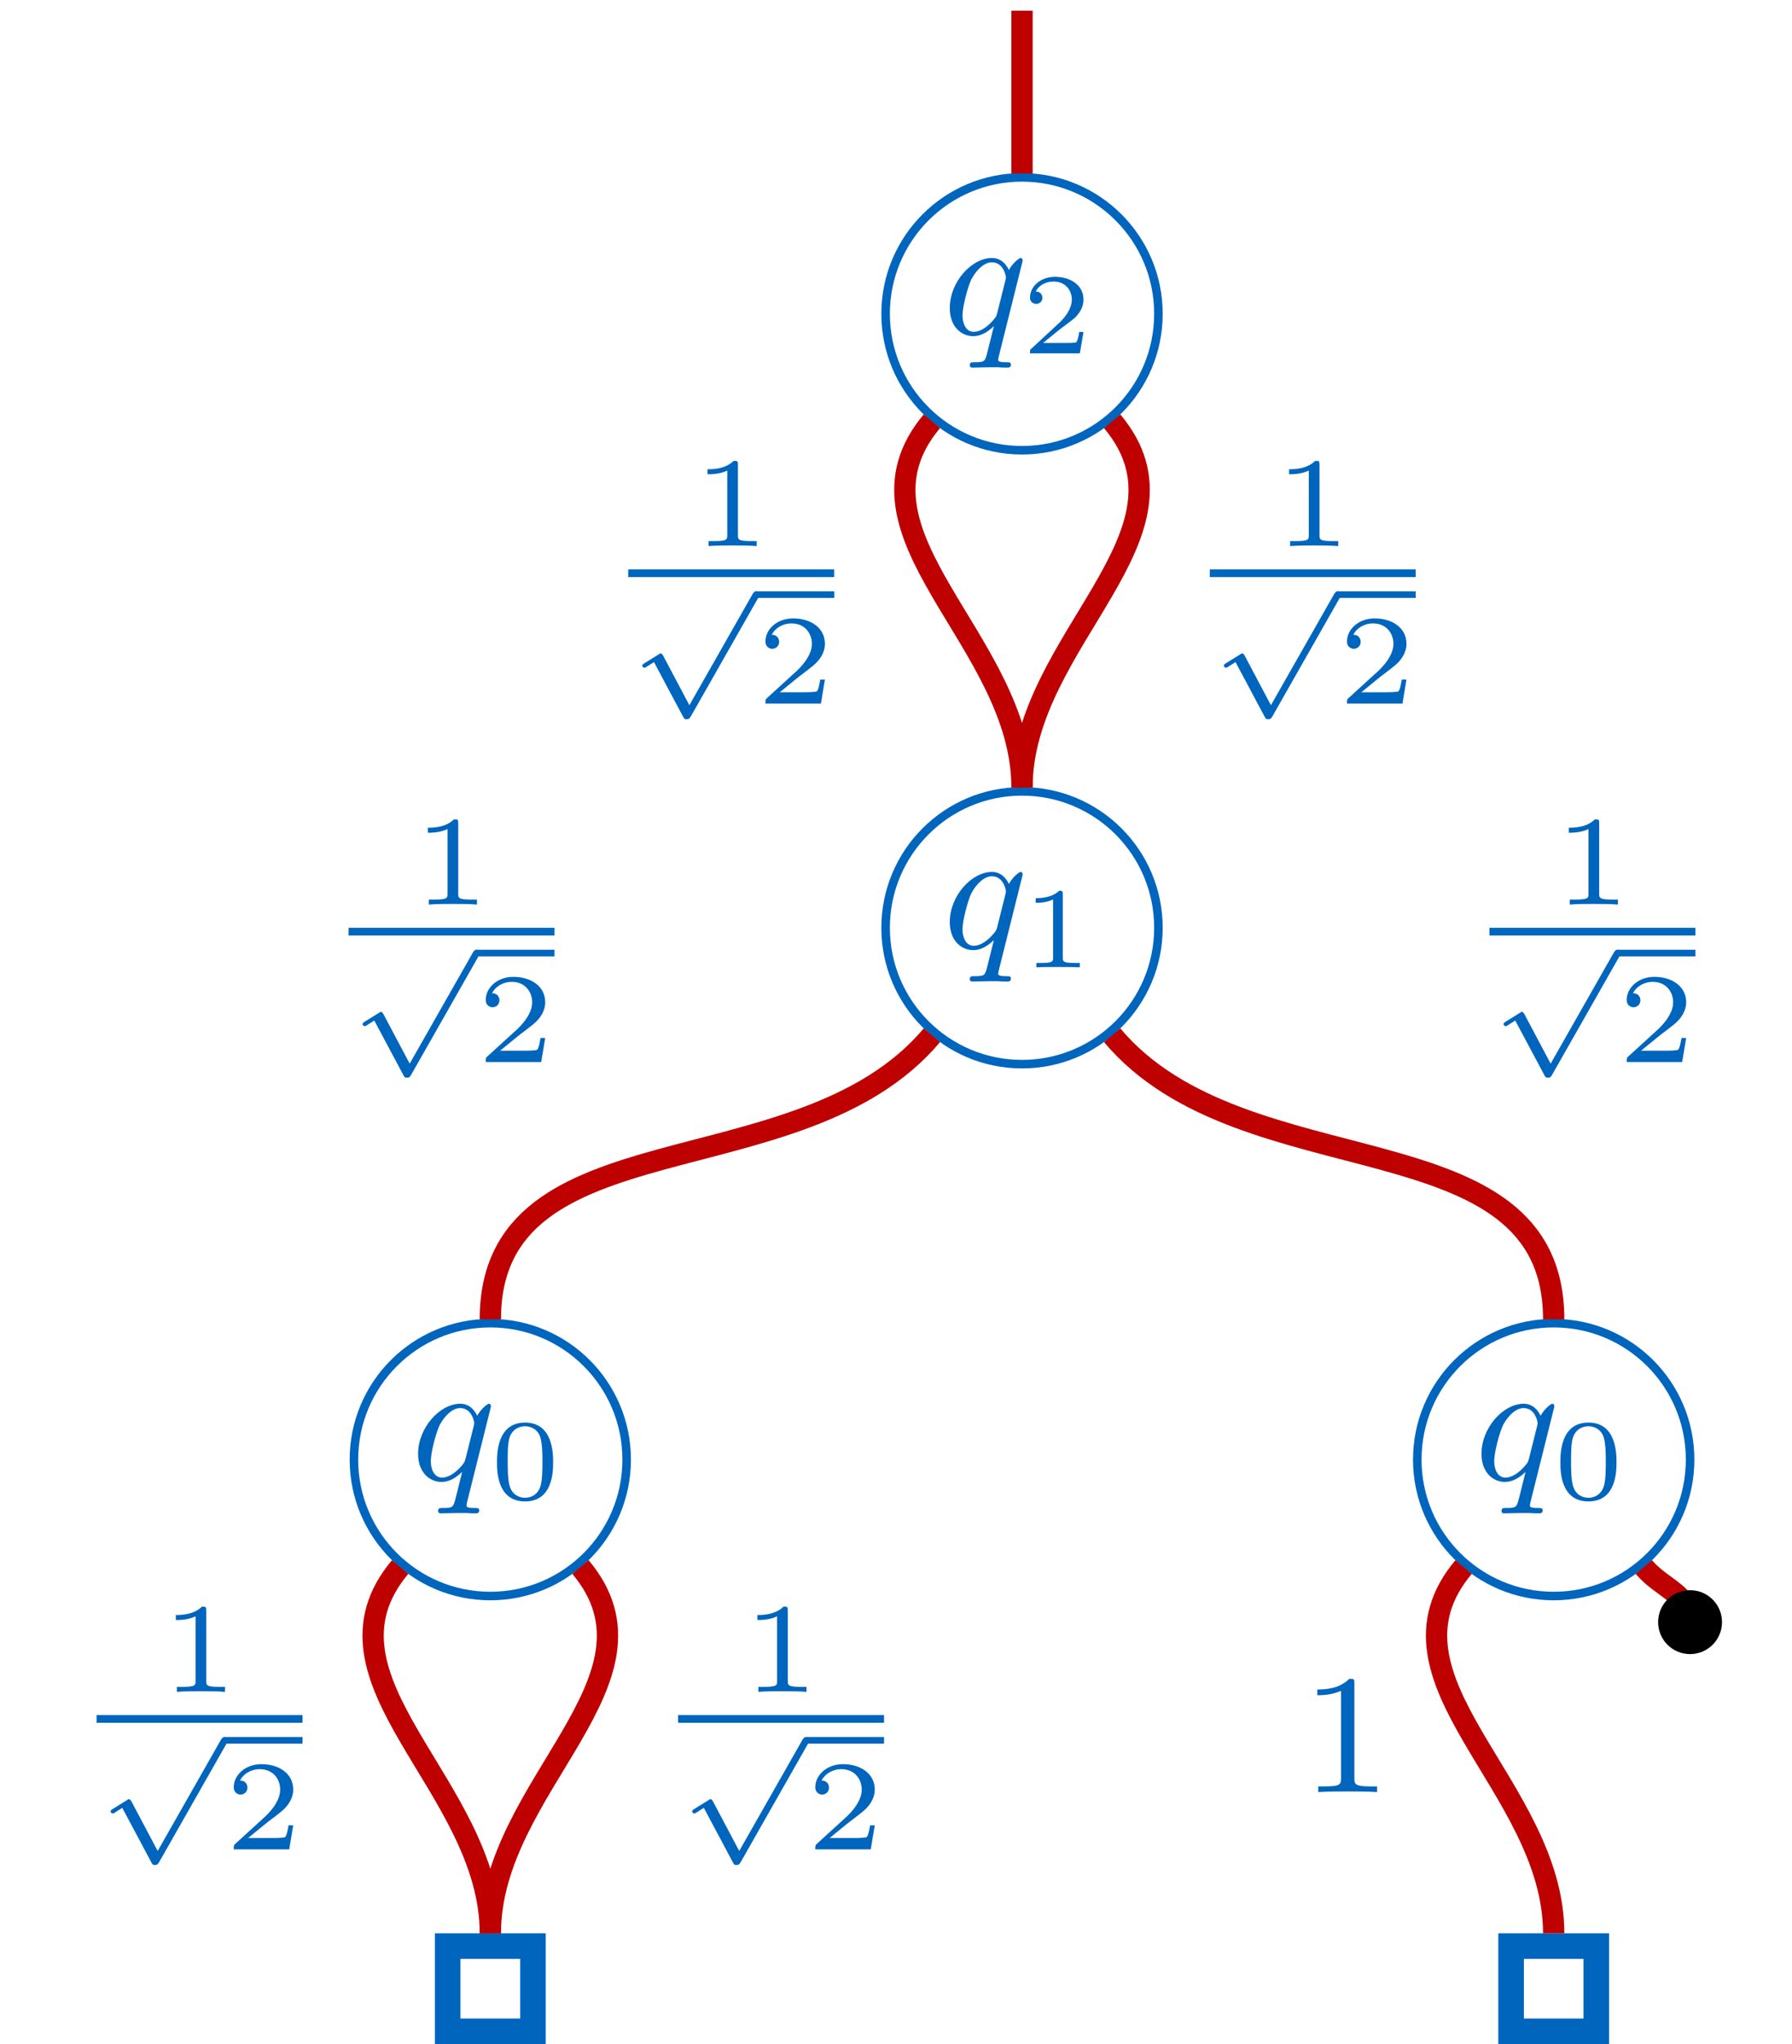 <?xml version="1.0" encoding="UTF-8"?>
<!--
 Copyright (c) 2023 - 2025 Chair for Design Automation, TUM
 Copyright (c) 2025 Munich Quantum Software Company GmbH
 All rights reserved.

 SPDX-License-Identifier: MIT

 Licensed under the MIT License
-->

<svg xmlns="http://www.w3.org/2000/svg" xmlns:xlink="http://www.w3.org/1999/xlink" width="83.8" height="95.569" viewBox="0 0 83.8 95.569">
<defs>
<g>
<g id="glyph-0-0">
<path d="M 3.719 -3.297 C 3.75 -3.406 3.75 -3.422 3.75 -3.453 C 3.75 -3.547 3.672 -3.562 3.656 -3.562 C 3.578 -3.562 3.266 -3.297 3.109 -3 C 2.969 -3.297 2.719 -3.562 2.312 -3.562 C 1.375 -3.562 0.344 -2.453 0.344 -1.219 C 0.344 -0.328 0.906 0.094 1.438 0.094 C 1.797 0.094 2.109 -0.094 2.406 -0.375 L 2.094 0.875 C 1.984 1.281 1.984 1.312 1.469 1.312 C 1.375 1.312 1.281 1.312 1.281 1.453 C 1.281 1.469 1.281 1.562 1.391 1.562 C 1.578 1.562 2.031 1.547 2.203 1.547 C 2.469 1.547 2.484 1.547 2.625 1.547 C 2.719 1.562 2.953 1.562 3.047 1.562 C 3.094 1.562 3.203 1.562 3.203 1.422 C 3.203 1.312 3.125 1.312 2.984 1.312 C 2.609 1.312 2.609 1.25 2.609 1.188 C 2.609 1.172 2.609 1.125 2.641 1.016 Z M 2.562 -0.984 C 2.516 -0.828 2.516 -0.828 2.391 -0.672 C 2.094 -0.328 1.766 -0.109 1.469 -0.109 C 1.078 -0.109 0.938 -0.531 0.938 -0.875 C 0.938 -1.266 1.172 -2.188 1.359 -2.578 C 1.625 -3.062 1.984 -3.359 2.312 -3.359 C 2.859 -3.359 2.969 -2.719 2.969 -2.656 C 2.969 -2.625 2.953 -2.578 2.953 -2.547 Z M 2.562 -0.984 "/>
</g>
<g id="glyph-1-0">
<path d="M 2.891 -1 L 2.688 -1 C 2.688 -0.938 2.625 -0.578 2.547 -0.516 C 2.516 -0.484 2.078 -0.484 2 -0.484 L 1 -0.484 L 1.688 -1.047 C 1.859 -1.188 2.344 -1.531 2.516 -1.688 C 2.672 -1.859 2.891 -2.125 2.891 -2.516 C 2.891 -3.188 2.281 -3.578 1.562 -3.578 C 0.875 -3.578 0.391 -3.125 0.391 -2.609 C 0.391 -2.344 0.625 -2.312 0.672 -2.312 C 0.812 -2.312 0.969 -2.406 0.969 -2.594 C 0.969 -2.719 0.891 -2.891 0.656 -2.891 C 0.781 -3.156 1.109 -3.359 1.484 -3.359 C 2.047 -3.359 2.344 -2.953 2.344 -2.516 C 2.344 -2.125 2.094 -1.734 1.719 -1.391 L 0.453 -0.219 C 0.391 -0.172 0.391 -0.172 0.391 0 L 2.719 0 Z M 2.891 -1 "/>
</g>
<g id="glyph-1-1">
<path d="M 1.922 -3.406 C 1.922 -3.578 1.906 -3.578 1.75 -3.578 C 1.391 -3.234 0.844 -3.234 0.656 -3.234 L 0.656 -3.016 C 0.797 -3.016 1.141 -3.016 1.469 -3.172 L 1.469 -0.453 C 1.469 -0.281 1.469 -0.203 0.906 -0.203 L 0.688 -0.203 L 0.688 0 C 0.984 -0.016 1.391 -0.016 1.703 -0.016 C 2 -0.016 2.422 -0.016 2.719 0 L 2.719 -0.203 L 2.484 -0.203 C 1.922 -0.203 1.922 -0.281 1.922 -0.453 Z M 1.922 -3.406 "/>
</g>
<g id="glyph-1-2">
<path d="M 2.953 -1.719 C 2.953 -2.109 2.953 -3.578 1.641 -3.578 C 0.328 -3.578 0.328 -2.109 0.328 -1.719 C 0.328 -1.328 0.328 0.109 1.641 0.109 C 2.953 0.109 2.953 -1.328 2.953 -1.719 Z M 1.641 -0.062 C 1.406 -0.062 1.047 -0.172 0.922 -0.609 C 0.828 -0.922 0.828 -1.453 0.828 -1.781 C 0.828 -2.141 0.828 -2.562 0.906 -2.844 C 1.047 -3.328 1.453 -3.406 1.641 -3.406 C 1.891 -3.406 2.234 -3.281 2.359 -2.875 C 2.438 -2.594 2.453 -2.203 2.453 -1.781 C 2.453 -1.438 2.453 -0.891 2.359 -0.594 C 2.203 -0.125 1.812 -0.062 1.641 -0.062 Z M 1.641 -0.062 "/>
</g>
<g id="glyph-2-0">
<path d="M 2.141 -3.797 C 2.141 -3.984 2.125 -3.984 1.938 -3.984 C 1.547 -3.594 0.938 -3.594 0.719 -3.594 L 0.719 -3.359 C 0.875 -3.359 1.281 -3.359 1.641 -3.531 L 1.641 -0.516 C 1.641 -0.312 1.641 -0.234 1.016 -0.234 L 0.766 -0.234 L 0.766 0 C 1.094 -0.031 1.562 -0.031 1.891 -0.031 C 2.219 -0.031 2.688 -0.031 3.016 0 L 3.016 -0.234 L 2.766 -0.234 C 2.141 -0.234 2.141 -0.312 2.141 -0.516 Z M 2.141 -3.797 "/>
</g>
<g id="glyph-2-1">
<path d="M 3.219 -1.125 L 3 -1.125 C 2.984 -1.031 2.922 -0.641 2.844 -0.578 C 2.797 -0.531 2.312 -0.531 2.219 -0.531 L 1.109 -0.531 L 1.875 -1.156 C 2.078 -1.328 2.609 -1.703 2.797 -1.891 C 2.969 -2.062 3.219 -2.375 3.219 -2.797 C 3.219 -3.547 2.547 -3.984 1.734 -3.984 C 0.969 -3.984 0.438 -3.469 0.438 -2.906 C 0.438 -2.609 0.688 -2.562 0.75 -2.562 C 0.906 -2.562 1.078 -2.672 1.078 -2.891 C 1.078 -3.016 1 -3.219 0.734 -3.219 C 0.875 -3.516 1.234 -3.75 1.656 -3.75 C 2.281 -3.75 2.609 -3.281 2.609 -2.797 C 2.609 -2.375 2.328 -1.938 1.922 -1.547 L 0.5 -0.25 C 0.438 -0.188 0.438 -0.188 0.438 0 L 3.031 0 Z M 3.219 -1.125 "/>
</g>
<g id="glyph-3-0">
<path d="M 2.859 5.016 L 1.625 2.688 C 1.578 2.625 1.562 2.594 1.516 2.594 C 1.484 2.594 1.438 2.625 1.422 2.641 L 0.766 3.047 C 0.688 3.094 0.656 3.125 0.656 3.172 C 0.656 3.219 0.719 3.266 0.766 3.266 C 0.781 3.266 0.797 3.266 1.203 3 L 2.578 5.578 C 2.625 5.656 2.641 5.672 2.719 5.672 C 2.844 5.672 2.859 5.641 2.922 5.547 L 6.094 -0.031 C 6.125 -0.094 6.141 -0.109 6.141 -0.156 C 6.141 -0.234 6.062 -0.312 5.984 -0.312 C 5.891 -0.312 5.859 -0.234 5.828 -0.203 Z M 2.859 5.016 "/>
</g>
<g id="glyph-4-0">
<path d="M 2.5 -5.078 C 2.5 -5.297 2.484 -5.297 2.266 -5.297 C 1.938 -4.984 1.516 -4.797 0.766 -4.797 L 0.766 -4.531 C 0.984 -4.531 1.406 -4.531 1.875 -4.734 L 1.875 -0.656 C 1.875 -0.359 1.844 -0.266 1.094 -0.266 L 0.812 -0.266 L 0.812 0 C 1.141 -0.031 1.828 -0.031 2.188 -0.031 C 2.547 -0.031 3.234 -0.031 3.562 0 L 3.562 -0.266 L 3.281 -0.266 C 2.531 -0.266 2.5 -0.359 2.5 -0.656 Z M 2.5 -5.078 "/>
</g>
</g>
<clipPath id="clip-0">
<path clip-rule="nonzero" d="M 60 56 L 83.801 56 L 83.801 81 L 60 81 Z M 60 56 "/>
</clipPath>
<clipPath id="clip-1">
<path clip-rule="nonzero" d="M 20 90 L 26 90 L 26 95.57 L 20 95.57 Z M 20 90 "/>
</clipPath>
<clipPath id="clip-2">
<path clip-rule="nonzero" d="M 70 90 L 76 90 L 76 95.57 L 70 95.57 Z M 70 90 "/>
</clipPath>
<clipPath id="clip-3">
<path clip-rule="nonzero" d="M 37 34 L 83.801 34 L 83.801 76 L 37 76 Z M 37 34 "/>
</clipPath>
<clipPath id="clip-4">
<path clip-rule="nonzero" d="M 3 59 L 38 59 L 38 95.57 L 3 95.57 Z M 3 59 "/>
</clipPath>
<clipPath id="clip-5">
<path clip-rule="nonzero" d="M 8 59 L 43 59 L 43 95.57 L 8 95.57 Z M 8 59 "/>
</clipPath>
<clipPath id="clip-6">
<path clip-rule="nonzero" d="M 53 59 L 83.801 59 L 83.801 95.57 L 53 95.57 Z M 53 59 "/>
</clipPath>
<clipPath id="clip-7">
<path clip-rule="nonzero" d="M 62 59 L 83.801 59 L 83.801 90 L 62 90 Z M 62 59 "/>
</clipPath>
</defs>
<path fill="none" stroke-width="0.399" stroke-linecap="butt" stroke-linejoin="miter" stroke="rgb(0%, 39.609%, 74.117%)" stroke-opacity="1" stroke-miterlimit="10" d="M 6.38 0 C 6.38 3.524 3.524 6.379 0.001 6.379 C -3.522 6.379 -6.378 3.524 -6.378 0 C -6.378 -3.523 -3.522 -6.379 0.001 -6.379 C 3.524 -6.379 6.38 -3.523 6.38 0 Z M 6.38 0 " transform="matrix(1, 0, 0, -1, 47.792, 14.672)"/>
<g fill="rgb(0%, 39.609%, 74.117%)" fill-opacity="1">
<use xlink:href="#glyph-0-0" x="44.071" y="15.624"/>
</g>
<g fill="rgb(0%, 39.609%, 74.117%)" fill-opacity="1">
<use xlink:href="#glyph-1-0" x="47.777" y="16.521"/>
</g>
<path fill="none" stroke-width="0.399" stroke-linecap="butt" stroke-linejoin="miter" stroke="rgb(0%, 39.609%, 74.117%)" stroke-opacity="1" stroke-miterlimit="10" d="M 6.38 -28.707 C 6.38 -25.183 3.524 -22.328 0.001 -22.328 C -3.522 -22.328 -6.378 -25.183 -6.378 -28.707 C -6.378 -32.226 -3.522 -35.082 0.001 -35.082 C 3.524 -35.082 6.38 -32.226 6.38 -28.707 Z M 6.38 -28.707 " transform="matrix(1, 0, 0, -1, 47.792, 14.672)"/>
<g fill="rgb(0%, 39.609%, 74.117%)" fill-opacity="1">
<use xlink:href="#glyph-0-0" x="44.071" y="44.329"/>
</g>
<g fill="rgb(0%, 39.609%, 74.117%)" fill-opacity="1">
<use xlink:href="#glyph-1-1" x="47.777" y="45.226"/>
</g>
<path fill="none" stroke-width="0.399" stroke-linecap="butt" stroke-linejoin="miter" stroke="rgb(0%, 39.609%, 74.117%)" stroke-opacity="1" stroke-miterlimit="10" d="M -18.487 -53.57 C -18.487 -50.047 -21.343 -47.191 -24.862 -47.191 C -28.386 -47.191 -31.241 -50.047 -31.241 -53.57 C -31.241 -57.094 -28.386 -59.949 -24.862 -59.949 C -21.343 -59.949 -18.487 -57.094 -18.487 -53.57 Z M -18.487 -53.57 " transform="matrix(1, 0, 0, -1, 47.792, 14.672)"/>
<g fill="rgb(0%, 39.609%, 74.117%)" fill-opacity="1">
<use xlink:href="#glyph-0-0" x="19.207" y="69.193"/>
</g>
<g fill="rgb(0%, 39.609%, 74.117%)" fill-opacity="1">
<use xlink:href="#glyph-1-2" x="22.913" y="70.089"/>
</g>
<g clip-path="url(#clip-0)">
<path fill="none" stroke-width="0.399" stroke-linecap="butt" stroke-linejoin="miter" stroke="rgb(0%, 39.609%, 74.117%)" stroke-opacity="1" stroke-miterlimit="10" d="M 31.243 -53.57 C 31.243 -50.047 28.388 -47.191 24.864 -47.191 C 21.341 -47.191 18.485 -50.047 18.485 -53.57 C 18.485 -57.094 21.341 -59.949 24.864 -59.949 C 28.388 -59.949 31.243 -57.094 31.243 -53.57 Z M 31.243 -53.57 " transform="matrix(1, 0, 0, -1, 47.792, 14.672)"/>
</g>
<g fill="rgb(0%, 39.609%, 74.117%)" fill-opacity="1">
<use xlink:href="#glyph-0-0" x="68.935" y="69.193"/>
</g>
<g fill="rgb(0%, 39.609%, 74.117%)" fill-opacity="1">
<use xlink:href="#glyph-1-2" x="72.64" y="70.089"/>
</g>
<g clip-path="url(#clip-1)">
<path fill="none" stroke-width="1.196" stroke-linecap="butt" stroke-linejoin="miter" stroke="rgb(0%, 39.609%, 74.117%)" stroke-opacity="1" stroke-miterlimit="10" d="M -26.858 -80.301 L -22.87 -80.301 L -22.87 -76.316 L -26.858 -76.316 Z M -26.858 -80.301 " transform="matrix(1, 0, 0, -1, 47.792, 14.672)"/>
</g>
<g clip-path="url(#clip-2)">
<path fill="none" stroke-width="1.196" stroke-linecap="butt" stroke-linejoin="miter" stroke="rgb(0%, 39.609%, 74.117%)" stroke-opacity="1" stroke-miterlimit="10" d="M 22.872 -80.301 L 26.856 -80.301 L 26.856 -76.316 L 22.872 -76.316 Z M 22.872 -80.301 " transform="matrix(1, 0, 0, -1, 47.792, 14.672)"/>
</g>
<path fill="none" stroke-width="0.996" stroke-linecap="butt" stroke-linejoin="miter" stroke="rgb(75%, 0%, 0%)" stroke-opacity="1" stroke-miterlimit="10" d="M 0.001 14.172 L 0.001 6.559 " transform="matrix(1, 0, 0, -1, 47.792, 14.672)"/>
<path fill="none" stroke-width="0.996" stroke-linecap="butt" stroke-linejoin="miter" stroke="rgb(75%, 0%, 0%)" stroke-opacity="1" stroke-miterlimit="10" d="M -4.214 -5.023 C -8.647 -10.305 0.001 -15.254 0.001 -22.148 " transform="matrix(1, 0, 0, -1, 47.792, 14.672)"/>
<g fill="rgb(0%, 39.609%, 74.117%)" fill-opacity="1">
<use xlink:href="#glyph-2-0" x="32.368" y="25.533"/>
</g>
<path fill="none" stroke-width="0.359" stroke-linecap="butt" stroke-linejoin="miter" stroke="rgb(0%, 39.609%, 74.117%)" stroke-opacity="1" stroke-miterlimit="10" d="M -0 -0.002 L 9.629 -0.002 " transform="matrix(1, 0, 0, -1, 29.379, 26.799)"/>
<g fill="rgb(0%, 39.609%, 74.117%)" fill-opacity="1">
<use xlink:href="#glyph-3-0" x="29.379" y="27.955"/>
</g>
<path fill="none" stroke-width="0.309" stroke-linecap="butt" stroke-linejoin="miter" stroke="rgb(0%, 39.609%, 74.117%)" stroke-opacity="1" stroke-miterlimit="10" d="M -0.002 -0.001 L 3.655 -0.001 " transform="matrix(1, 0, 0, -1, 35.357, 27.8)"/>
<g fill="rgb(0%, 39.609%, 74.117%)" fill-opacity="1">
<use xlink:href="#glyph-2-1" x="35.357" y="32.897"/>
</g>
<path fill="none" stroke-width="0.996" stroke-linecap="butt" stroke-linejoin="miter" stroke="rgb(75%, 0%, 0%)" stroke-opacity="1" stroke-miterlimit="10" d="M 4.216 -5.023 C 8.646 -10.305 0.001 -15.254 0.001 -22.148 " transform="matrix(1, 0, 0, -1, 47.792, 14.672)"/>
<g fill="rgb(0%, 39.609%, 74.117%)" fill-opacity="1">
<use xlink:href="#glyph-2-0" x="59.563" y="25.533"/>
</g>
<path fill="none" stroke-width="0.359" stroke-linecap="butt" stroke-linejoin="miter" stroke="rgb(0%, 39.609%, 74.117%)" stroke-opacity="1" stroke-miterlimit="10" d="M 0 -0.002 L 9.629 -0.002 " transform="matrix(1, 0, 0, -1, 56.574, 26.799)"/>
<g fill="rgb(0%, 39.609%, 74.117%)" fill-opacity="1">
<use xlink:href="#glyph-3-0" x="56.574" y="27.955"/>
</g>
<path fill="none" stroke-width="0.309" stroke-linecap="butt" stroke-linejoin="miter" stroke="rgb(0%, 39.609%, 74.117%)" stroke-opacity="1" stroke-miterlimit="10" d="M -0.001 -0.001 L 3.651 -0.001 " transform="matrix(1, 0, 0, -1, 62.552, 27.8)"/>
<g fill="rgb(0%, 39.609%, 74.117%)" fill-opacity="1">
<use xlink:href="#glyph-2-1" x="62.552" y="32.897"/>
</g>
<path fill="none" stroke-width="0.996" stroke-linecap="butt" stroke-linejoin="miter" stroke="rgb(75%, 0%, 0%)" stroke-opacity="1" stroke-miterlimit="10" d="M -4.214 -33.73 C -10.374 -41.066 -24.862 -37.43 -24.862 -47.012 " transform="matrix(1, 0, 0, -1, 47.792, 14.672)"/>
<g fill="rgb(0%, 39.609%, 74.117%)" fill-opacity="1">
<use xlink:href="#glyph-2-0" x="19.288" y="42.293"/>
</g>
<path fill="none" stroke-width="0.359" stroke-linecap="butt" stroke-linejoin="miter" stroke="rgb(0%, 39.609%, 74.117%)" stroke-opacity="1" stroke-miterlimit="10" d="M 0.002 0 L 9.631 0 " transform="matrix(1, 0, 0, -1, 16.299, 43.559)"/>
<g fill="rgb(0%, 39.609%, 74.117%)" fill-opacity="1">
<use xlink:href="#glyph-3-0" x="16.299" y="44.714"/>
</g>
<path fill="none" stroke-width="0.309" stroke-linecap="butt" stroke-linejoin="miter" stroke="rgb(0%, 39.609%, 74.117%)" stroke-opacity="1" stroke-miterlimit="10" d="M 0 0.001 L 3.653 0.001 " transform="matrix(1, 0, 0, -1, 22.277, 44.56)"/>
<g fill="rgb(0%, 39.609%, 74.117%)" fill-opacity="1">
<use xlink:href="#glyph-2-1" x="22.277" y="49.656"/>
</g>
<g clip-path="url(#clip-3)">
<path fill="none" stroke-width="0.996" stroke-linecap="butt" stroke-linejoin="miter" stroke="rgb(75%, 0%, 0%)" stroke-opacity="1" stroke-miterlimit="10" d="M 4.216 -33.73 C 10.372 -41.066 24.864 -37.43 24.864 -47.012 " transform="matrix(1, 0, 0, -1, 47.792, 14.672)"/>
</g>
<g fill="rgb(0%, 39.609%, 74.117%)" fill-opacity="1">
<use xlink:href="#glyph-2-0" x="72.643" y="42.293"/>
</g>
<path fill="none" stroke-width="0.359" stroke-linecap="butt" stroke-linejoin="miter" stroke="rgb(0%, 39.609%, 74.117%)" stroke-opacity="1" stroke-miterlimit="10" d="M -0.002 0 L 9.631 0 " transform="matrix(1, 0, 0, -1, 69.654, 43.559)"/>
<g fill="rgb(0%, 39.609%, 74.117%)" fill-opacity="1">
<use xlink:href="#glyph-3-0" x="69.654" y="44.714"/>
</g>
<path fill="none" stroke-width="0.309" stroke-linecap="butt" stroke-linejoin="miter" stroke="rgb(0%, 39.609%, 74.117%)" stroke-opacity="1" stroke-miterlimit="10" d="M 0.001 0.001 L 3.653 0.001 " transform="matrix(1, 0, 0, -1, 75.632, 44.56)"/>
<g fill="rgb(0%, 39.609%, 74.117%)" fill-opacity="1">
<use xlink:href="#glyph-2-1" x="75.632" y="49.656"/>
</g>
<g clip-path="url(#clip-4)">
<path fill="none" stroke-width="0.996" stroke-linecap="butt" stroke-linejoin="miter" stroke="rgb(75%, 0%, 0%)" stroke-opacity="1" stroke-miterlimit="10" d="M -29.081 -58.594 C -33.511 -63.871 -24.862 -68.824 -24.862 -75.719 " transform="matrix(1, 0, 0, -1, 47.792, 14.672)"/>
</g>
<g fill="rgb(0%, 39.609%, 74.117%)" fill-opacity="1">
<use xlink:href="#glyph-2-0" x="7.504" y="79.102"/>
</g>
<path fill="none" stroke-width="0.359" stroke-linecap="butt" stroke-linejoin="miter" stroke="rgb(0%, 39.609%, 74.117%)" stroke-opacity="1" stroke-miterlimit="10" d="M 0.001 0.001 L 9.63 0.001 " transform="matrix(1, 0, 0, -1, 4.515, 80.368)"/>
<g fill="rgb(0%, 39.609%, 74.117%)" fill-opacity="1">
<use xlink:href="#glyph-3-0" x="4.515" y="81.524"/>
</g>
<path fill="none" stroke-width="0.309" stroke-linecap="butt" stroke-linejoin="miter" stroke="rgb(0%, 39.609%, 74.117%)" stroke-opacity="1" stroke-miterlimit="10" d="M -0.001 0.002 L 3.652 0.002 " transform="matrix(1, 0, 0, -1, 10.493, 81.369)"/>
<g fill="rgb(0%, 39.609%, 74.117%)" fill-opacity="1">
<use xlink:href="#glyph-2-1" x="10.493" y="86.466"/>
</g>
<g clip-path="url(#clip-5)">
<path fill="none" stroke-width="0.996" stroke-linecap="butt" stroke-linejoin="miter" stroke="rgb(75%, 0%, 0%)" stroke-opacity="1" stroke-miterlimit="10" d="M -20.647 -58.594 C -16.218 -63.871 -24.862 -68.824 -24.862 -75.719 " transform="matrix(1, 0, 0, -1, 47.792, 14.672)"/>
</g>
<g fill="rgb(0%, 39.609%, 74.117%)" fill-opacity="1">
<use xlink:href="#glyph-2-0" x="34.699" y="79.102"/>
</g>
<path fill="none" stroke-width="0.359" stroke-linecap="butt" stroke-linejoin="miter" stroke="rgb(0%, 39.609%, 74.117%)" stroke-opacity="1" stroke-miterlimit="10" d="M 0.001 0.001 L 9.63 0.001 " transform="matrix(1, 0, 0, -1, 31.71, 80.368)"/>
<g fill="rgb(0%, 39.609%, 74.117%)" fill-opacity="1">
<use xlink:href="#glyph-3-0" x="31.71" y="81.524"/>
</g>
<path fill="none" stroke-width="0.309" stroke-linecap="butt" stroke-linejoin="miter" stroke="rgb(0%, 39.609%, 74.117%)" stroke-opacity="1" stroke-miterlimit="10" d="M -0.001 0.002 L 3.652 0.002 " transform="matrix(1, 0, 0, -1, 37.688, 81.369)"/>
<g fill="rgb(0%, 39.609%, 74.117%)" fill-opacity="1">
<use xlink:href="#glyph-2-1" x="37.688" y="86.466"/>
</g>
<g clip-path="url(#clip-6)">
<path fill="none" stroke-width="0.996" stroke-linecap="butt" stroke-linejoin="miter" stroke="rgb(75%, 0%, 0%)" stroke-opacity="1" stroke-miterlimit="10" d="M 20.649 -58.594 C 16.22 -63.871 24.864 -68.824 24.864 -75.719 " transform="matrix(1, 0, 0, -1, 47.792, 14.672)"/>
</g>
<g fill="rgb(0%, 39.609%, 74.117%)" fill-opacity="1">
<use xlink:href="#glyph-4-0" x="60.835" y="83.789"/>
</g>
<g clip-path="url(#clip-7)">
<path fill="none" stroke-width="0.996" stroke-linecap="butt" stroke-linejoin="miter" stroke="rgb(75%, 0%, 0%)" stroke-opacity="1" stroke-miterlimit="10" d="M 29.079 -58.594 C 29.927 -59.601 31.243 -59.851 31.243 -61.168 " transform="matrix(1, 0, 0, -1, 47.792, 14.672)"/>
</g>
<path fill-rule="nonzero" fill="rgb(0%, 0%, 0%)" fill-opacity="1" d="M 80.527 75.84 C 80.527 75.016 79.859 74.348 79.035 74.348 C 78.207 74.348 77.539 75.016 77.539 75.84 C 77.539 76.668 78.207 77.336 79.035 77.336 C 79.859 77.336 80.527 76.668 80.527 75.84 Z M 80.527 75.84 "/>
</svg>
